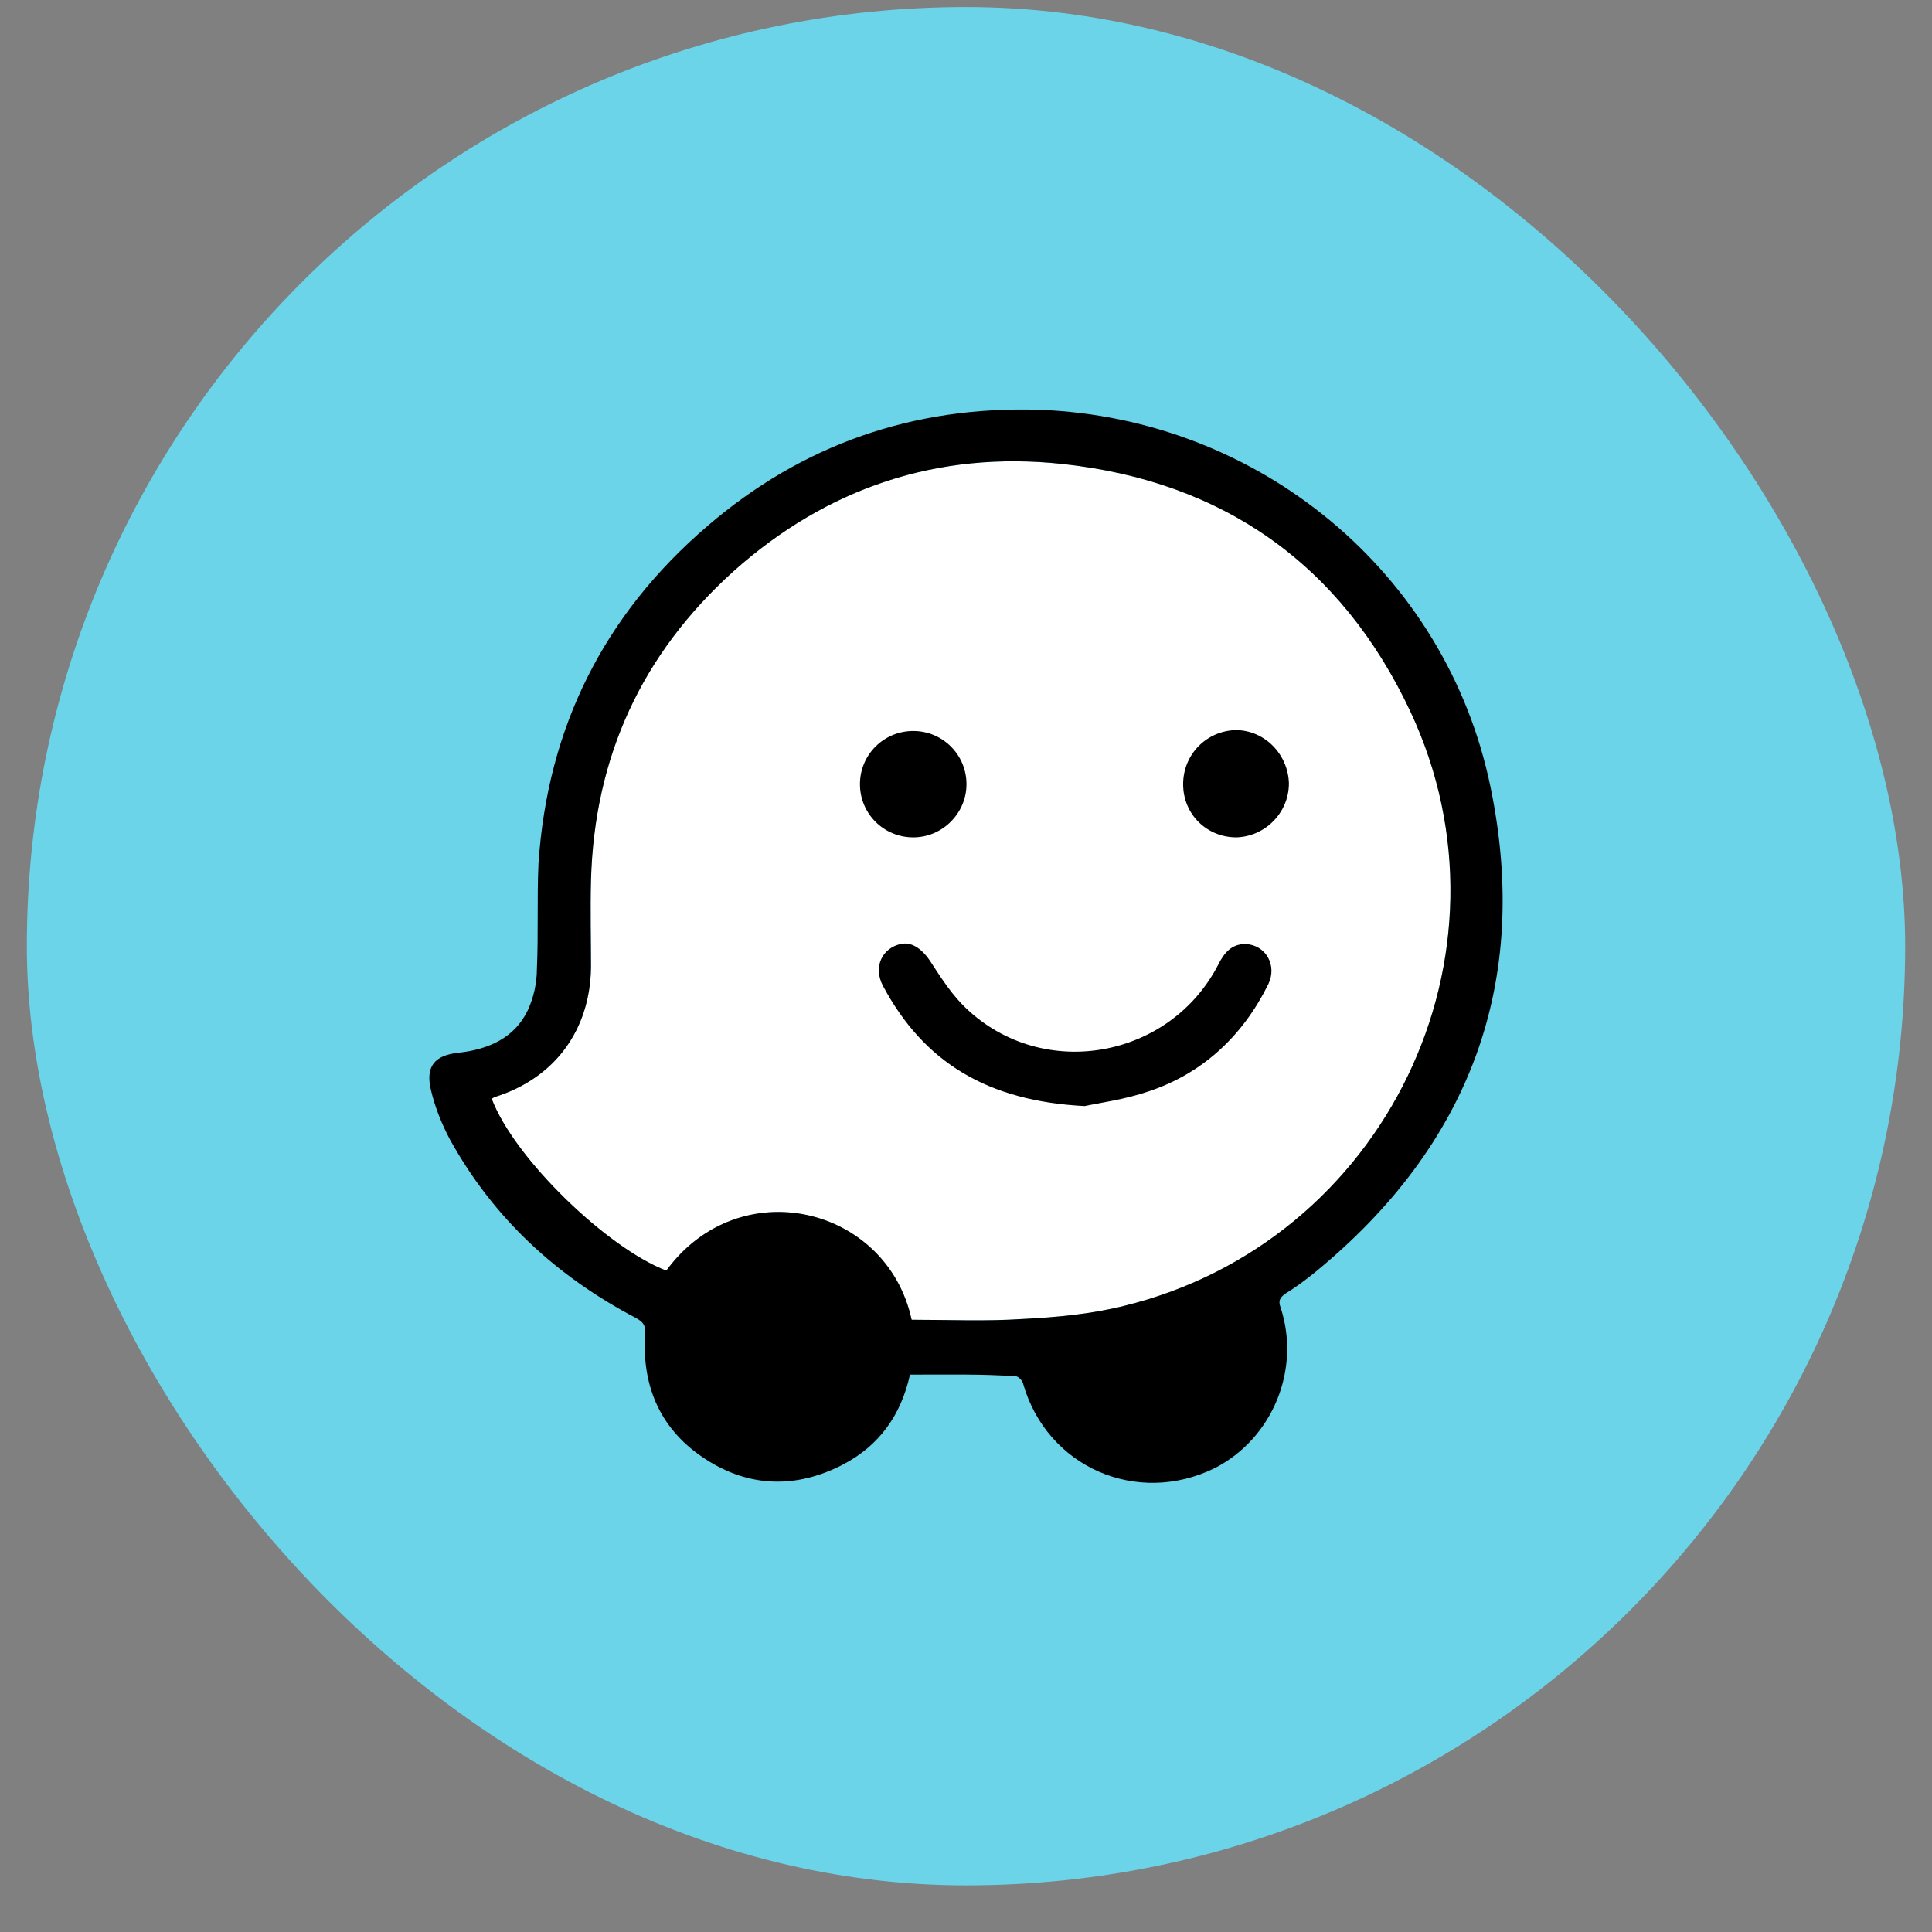 <svg width="36" height="36" viewBox="0 0 36 36" fill="none" xmlns="http://www.w3.org/2000/svg">
<rect x="0" y="0" width="36" height="36" fill="#808080" stroke="none"/>
<rect x="0.5" y="0.131" width="35" height="35" rx="17.5" fill="#6BD4E9"/>
<path d="M16.987 24.592C17.675 24.592 18.363 24.623 19.05 24.578C19.676 24.547 20.335 24.486 20.946 24.333C25.806 23.144 28.404 17.786 26.279 13.255C24.994 10.522 22.794 8.964 19.784 8.644C17.476 8.4 15.413 9.086 13.67 10.642C11.959 12.184 11.072 14.106 11.012 16.41C10.997 16.944 11.012 17.494 11.012 18.028C10.996 19.19 10.339 20.09 9.223 20.44C9.208 20.44 9.177 20.471 9.161 20.471C9.589 21.601 11.33 23.264 12.415 23.676C13.778 21.814 16.527 22.471 16.987 24.592Z" fill="white"/>
<path d="M16.956 25.614C16.788 26.378 16.376 26.942 15.703 27.292C14.847 27.735 13.975 27.72 13.165 27.201C12.324 26.667 11.958 25.858 12.02 24.866C12.034 24.698 11.989 24.636 11.852 24.56C10.369 23.782 9.194 22.698 8.384 21.233C8.23 20.943 8.108 20.637 8.031 20.317C7.924 19.874 8.093 19.661 8.551 19.615C9.102 19.553 9.591 19.34 9.836 18.821C9.943 18.591 10.004 18.318 10.004 18.058C10.034 17.402 10.004 16.746 10.034 16.088C10.202 13.554 11.257 11.45 13.183 9.801C14.955 8.277 17.033 7.561 19.37 7.636C23.451 7.789 26.95 10.659 27.775 14.672C28.523 18.305 27.394 21.342 24.504 23.707C24.336 23.843 24.152 23.982 23.953 24.104C23.846 24.18 23.816 24.241 23.862 24.363C24.243 25.523 23.709 26.804 22.64 27.354C21.187 28.072 19.507 27.339 19.064 25.782C19.049 25.72 18.973 25.645 18.927 25.645C18.286 25.6 17.628 25.614 16.956 25.614ZM16.987 24.592C17.675 24.592 18.363 24.623 19.051 24.578C19.677 24.547 20.335 24.486 20.946 24.333C25.806 23.144 28.404 17.786 26.279 13.255C24.995 10.522 22.794 8.964 19.784 8.644C17.476 8.399 15.413 9.086 13.671 10.642C11.959 12.184 11.073 14.106 11.012 16.41C10.998 16.944 11.012 17.494 11.012 18.028C10.996 19.19 10.339 20.09 9.223 20.44C9.208 20.44 9.177 20.471 9.161 20.471C9.59 21.601 11.33 23.264 12.416 23.676C13.778 21.814 16.528 22.471 16.987 24.592Z" fill="black"/>
<path d="M20.211 20.61C18.407 20.518 17.216 19.801 16.451 18.367C16.267 18.015 16.437 17.665 16.787 17.589C17 17.543 17.199 17.696 17.353 17.94C17.551 18.246 17.75 18.551 18.009 18.795C19.445 20.152 21.799 19.726 22.702 17.971C22.809 17.758 22.946 17.59 23.205 17.59C23.587 17.605 23.802 17.988 23.634 18.337C23.16 19.299 22.412 20.001 21.403 20.336C20.959 20.488 20.501 20.548 20.211 20.61Z" fill="black"/>
<path d="M17.017 15.603C16.466 15.603 16.024 15.161 16.024 14.612C16.024 14.063 16.467 13.621 17.017 13.621C17.566 13.621 18.009 14.063 18.009 14.612C18.011 15.146 17.567 15.603 17.017 15.603Z" fill="black"/>
<path d="M24.017 14.596C24.017 15.146 23.573 15.587 23.039 15.603C22.488 15.603 22.046 15.175 22.046 14.612C22.046 14.062 22.475 13.621 23.024 13.604C23.559 13.604 24 14.047 24.017 14.596Z" fill="black"/>
</svg>
